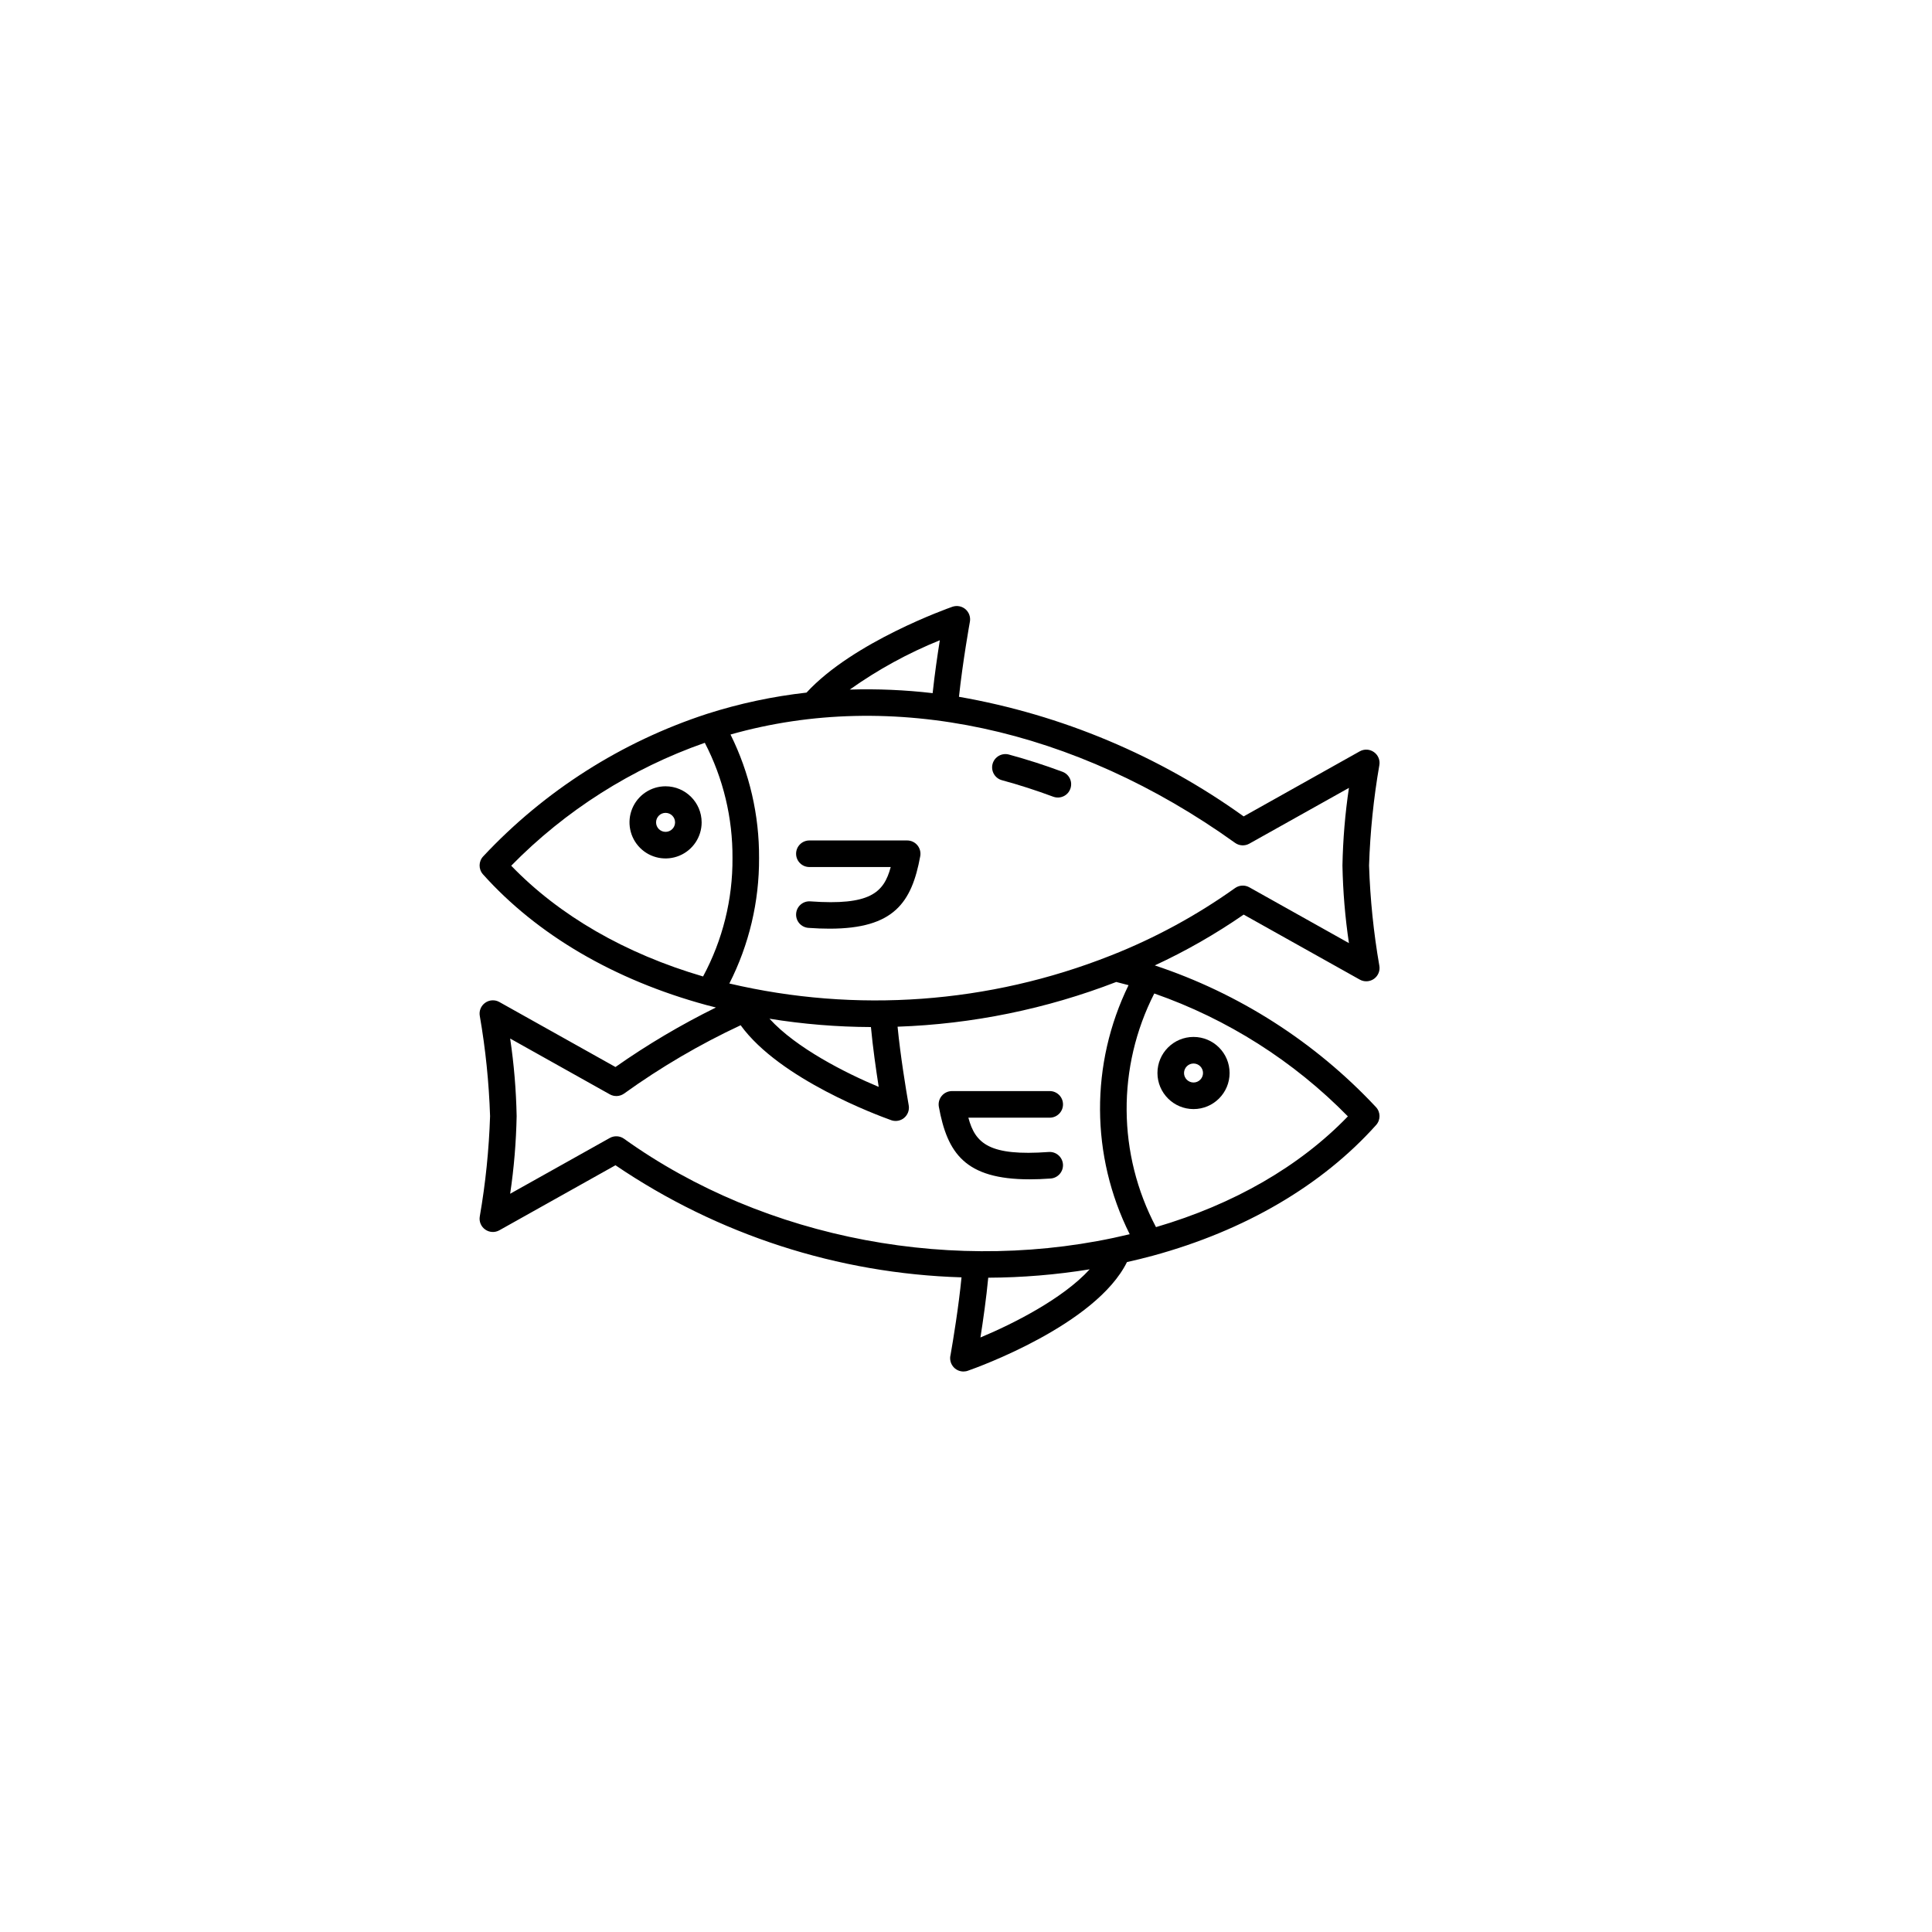 <?xml version="1.0" encoding="UTF-8"?>
<svg width="53px" height="53px" viewBox="0 0 53 53" version="1.1" xmlns="http://www.w3.org/2000/svg" xmlns:xlink="http://www.w3.org/1999/xlink">
    <title>8B4AF02D-36E0-4632-8B90-B9B6962A68A0</title>
    <defs>
        <filter x="-15.5%" y="-15.5%" width="131.0%" height="131.0%" filterUnits="objectBoundingBox" id="filter-1">
            <feOffset dx="0" dy="1" in="SourceAlpha" result="shadowOffsetOuter1"></feOffset>
            <feGaussianBlur stdDeviation="1" in="shadowOffsetOuter1" result="shadowBlurOuter1"></feGaussianBlur>
            <feColorMatrix values="0 0 0 0 0   0 0 0 0 0   0 0 0 0 0  0 0 0 0.5 0" type="matrix" in="shadowBlurOuter1" result="shadowMatrixOuter1"></feColorMatrix>
            <feMerge>
                <feMergeNode in="shadowMatrixOuter1"></feMergeNode>
                <feMergeNode in="SourceGraphic"></feMergeNode>
            </feMerge>
        </filter>
        <filter id="filter-2">
            <feColorMatrix in="SourceGraphic" type="matrix" values="0 0 0 0 0.098 0 0 0 0 0.098 0 0 0 0 0.439 0 0 0 1 0"></feColorMatrix>
        </filter>
    </defs>
    <g id="Welcome" stroke="none" stroke-width="1" fill="none" fill-rule="evenodd">
        <g id="Home-page-/-Récapitulatif_Produits-/-Modification_Produits" transform="translate(-850, -670)">
            <g id="Sous-Catégories/Viandes-Copy-4" filter="url(#filter-1)" transform="translate(855.5, 675.5)">
                <rect id="Rectangle-Copy-5" fill="#FFFFFF" x="0" y="0" width="42" height="42" rx="21"></rect>
                <g filter="url(#filter-2)" id="FISH-">
                    <g transform="translate(7.5, 10)">
                        <path d="M24.743,13.867 C23.077,12.087 20.993,10.752 18.679,9.984 C19.53,9.59 20.346,9.123 21.117,8.59 L24.302,10.373 C24.425,10.442 24.576,10.434 24.691,10.353 C24.806,10.271 24.864,10.131 24.839,9.992 C24.681,9.083 24.587,8.164 24.557,7.242 C24.587,6.32 24.681,5.401 24.839,4.492 C24.864,4.353 24.806,4.213 24.691,4.132 C24.576,4.05 24.425,4.042 24.302,4.111 L21.117,5.896 C18.794,4.228 16.124,3.107 13.307,2.615 C13.411,1.644 13.604,0.567 13.607,0.555 C13.63,0.427 13.583,0.297 13.485,0.212 C13.386,0.128 13.25,0.103 13.127,0.145 C13.014,0.185 10.407,1.107 9.125,2.5 C8.199,2.604 7.284,2.799 6.396,3.083 C4.053,3.847 1.941,5.191 0.257,6.991 C0.126,7.129 0.123,7.344 0.25,7.486 C1.734,9.143 3.85,10.382 6.37,11.069 C6.46,11.094 6.55,11.115 6.64,11.138 C5.681,11.611 4.759,12.156 3.884,12.771 L0.699,10.988 C0.576,10.919 0.425,10.927 0.31,11.009 C0.195,11.09 0.137,11.231 0.162,11.369 C0.32,12.278 0.414,13.197 0.444,14.119 C0.414,15.041 0.32,15.96 0.162,16.869 C0.137,17.007 0.195,17.148 0.31,17.229 C0.425,17.311 0.576,17.319 0.699,17.25 L3.884,15.466 C6.692,17.372 9.985,18.439 13.377,18.541 C13.3,19.337 13.148,20.261 13.077,20.666 C13.048,20.775 13.072,20.892 13.141,20.982 C13.21,21.072 13.317,21.124 13.43,21.124 C13.475,21.124 13.52,21.116 13.562,21.099 C13.801,21.016 17.064,19.845 17.916,18.122 C18.156,18.068 18.394,18.011 18.631,17.946 C21.15,17.259 23.266,16.02 24.75,14.363 C24.878,14.221 24.875,14.005 24.743,13.867 Z M21.272,6.644 L24.005,5.114 C23.9,5.819 23.841,6.53 23.827,7.243 C23.841,7.956 23.9,8.667 24.005,9.372 L21.272,7.841 C21.149,7.772 20.996,7.78 20.881,7.862 C19.827,8.613 18.685,9.234 17.481,9.709 C17.473,9.712 17.465,9.715 17.457,9.718 C14.133,11.032 10.487,11.297 7.008,10.48 C7.55,9.414 7.829,8.234 7.823,7.039 C7.83,5.864 7.562,4.703 7.04,3.65 C11.462,2.394 16.48,3.466 20.881,6.622 C20.996,6.705 21.148,6.713 21.272,6.644 L21.272,6.644 Z M10.892,11.675 C10.943,12.225 11.031,12.84 11.105,13.316 C10.208,12.942 8.841,12.252 8.109,11.446 C9.029,11.595 9.96,11.671 10.892,11.675 L10.892,11.675 Z M12.782,1.064 C12.718,1.464 12.64,1.998 12.585,2.515 C11.831,2.427 11.071,2.394 10.312,2.417 C11.08,1.871 11.909,1.417 12.782,1.064 L12.782,1.064 Z M6.335,3.877 C6.841,4.854 7.101,5.939 7.094,7.039 C7.102,8.172 6.824,9.289 6.287,10.287 C4.152,9.662 2.344,8.618 1.024,7.249 C2.512,5.732 4.329,4.579 6.335,3.877 L6.335,3.877 Z M3.729,14.717 L0.995,16.248 C1.1,15.543 1.159,14.831 1.173,14.119 C1.159,13.406 1.1,12.695 0.995,11.99 L3.729,13.521 C3.852,13.59 4.004,13.582 4.12,13.5 C5.125,12.777 6.196,12.149 7.318,11.625 C8.391,13.11 11.11,14.108 11.422,14.22 C11.535,14.269 11.665,14.259 11.769,14.192 C11.872,14.124 11.934,14.009 11.934,13.886 C11.934,13.86 11.931,13.834 11.926,13.808 L11.923,13.79 C11.853,13.387 11.7,12.459 11.623,11.665 C13.677,11.594 15.705,11.179 17.622,10.438 C17.735,10.466 17.848,10.495 17.959,10.526 C16.905,12.684 16.917,15.209 17.991,17.358 C13.264,18.5 7.991,17.514 4.119,14.739 C4.004,14.657 3.852,14.649 3.729,14.717 L3.729,14.717 Z M13.896,20.191 C13.971,19.715 14.058,19.102 14.11,18.551 C15.042,18.547 15.973,18.47 16.893,18.321 C16.159,19.127 14.792,19.817 13.895,20.191 L13.896,20.191 Z M18.712,17.163 C17.655,15.162 17.637,12.771 18.665,10.754 C20.671,11.455 22.488,12.608 23.976,14.125 C22.656,15.494 20.847,16.538 18.712,17.163 Z" id="Shape" fill="#000000" fill-rule="nonzero"></path>
                        <path d="M19.742,13.925 C20.288,13.925 20.731,13.482 20.731,12.936 C20.731,12.389 20.288,11.946 19.742,11.946 C19.195,11.946 18.752,12.389 18.752,12.936 C18.753,13.482 19.196,13.925 19.742,13.925 L19.742,13.925 Z M19.742,12.675 C19.886,12.675 20.002,12.792 20.002,12.936 C20.002,13.079 19.886,13.196 19.742,13.196 C19.598,13.196 19.481,13.079 19.481,12.936 C19.482,12.792 19.598,12.675 19.742,12.675 Z" id="Shape" fill="#000000" fill-rule="nonzero"></path>
                        <path d="M15.822,15.83 C16.023,15.815 16.174,15.641 16.16,15.44 C16.145,15.239 15.971,15.088 15.77,15.102 C14.141,15.221 13.755,14.872 13.565,14.161 L15.796,14.161 C15.998,14.161 16.161,13.997 16.161,13.796 C16.161,13.595 15.998,13.431 15.796,13.431 L13.114,13.431 C13.006,13.432 12.903,13.48 12.834,13.563 C12.765,13.646 12.736,13.755 12.755,13.862 C12.988,15.134 13.475,15.852 15.244,15.852 C15.423,15.852 15.616,15.845 15.822,15.83 Z" id="Path" fill="#000000" fill-rule="nonzero"></path>
                        <path d="M14.485,4.903 C14.954,5.03 15.428,5.183 15.893,5.356 C16.015,5.401 16.152,5.378 16.253,5.295 C16.353,5.212 16.401,5.081 16.38,4.953 C16.358,4.825 16.269,4.717 16.147,4.672 C15.661,4.491 15.166,4.332 14.676,4.199 C14.482,4.147 14.282,4.262 14.229,4.456 C14.177,4.65 14.291,4.85 14.485,4.903 L14.485,4.903 Z" id="Path" fill="#000000" fill-rule="nonzero"></path>
                        <path d="M5.258,5.07 C4.858,5.07 4.497,5.311 4.344,5.681 C4.191,6.051 4.276,6.477 4.559,6.76 C4.842,7.043 5.267,7.127 5.637,6.974 C6.007,6.821 6.248,6.46 6.248,6.06 C6.247,5.514 5.805,5.071 5.258,5.07 L5.258,5.07 Z M5.258,6.32 C5.115,6.32 4.998,6.204 4.998,6.06 C4.998,5.916 5.115,5.799 5.258,5.799 C5.402,5.799 5.519,5.916 5.519,6.06 C5.519,6.204 5.402,6.32 5.258,6.32 Z" id="Shape" fill="#000000" fill-rule="nonzero"></path>
                        <path d="M8.839,6.92 C8.839,7.122 9.002,7.285 9.204,7.285 L11.435,7.285 C11.245,7.996 10.86,8.344 9.23,8.227 C9.029,8.212 8.854,8.363 8.84,8.564 C8.825,8.765 8.976,8.939 9.177,8.954 C9.384,8.969 9.576,8.976 9.756,8.976 C11.525,8.976 12.012,8.258 12.245,6.986 C12.264,6.879 12.235,6.77 12.166,6.687 C12.097,6.604 11.994,6.556 11.886,6.556 L9.204,6.556 C9.002,6.556 8.839,6.719 8.839,6.92 Z" id="Path" fill="#000000" fill-rule="nonzero"></path>
                    </g>
                </g>
            </g>
        </g>
    </g>
</svg>